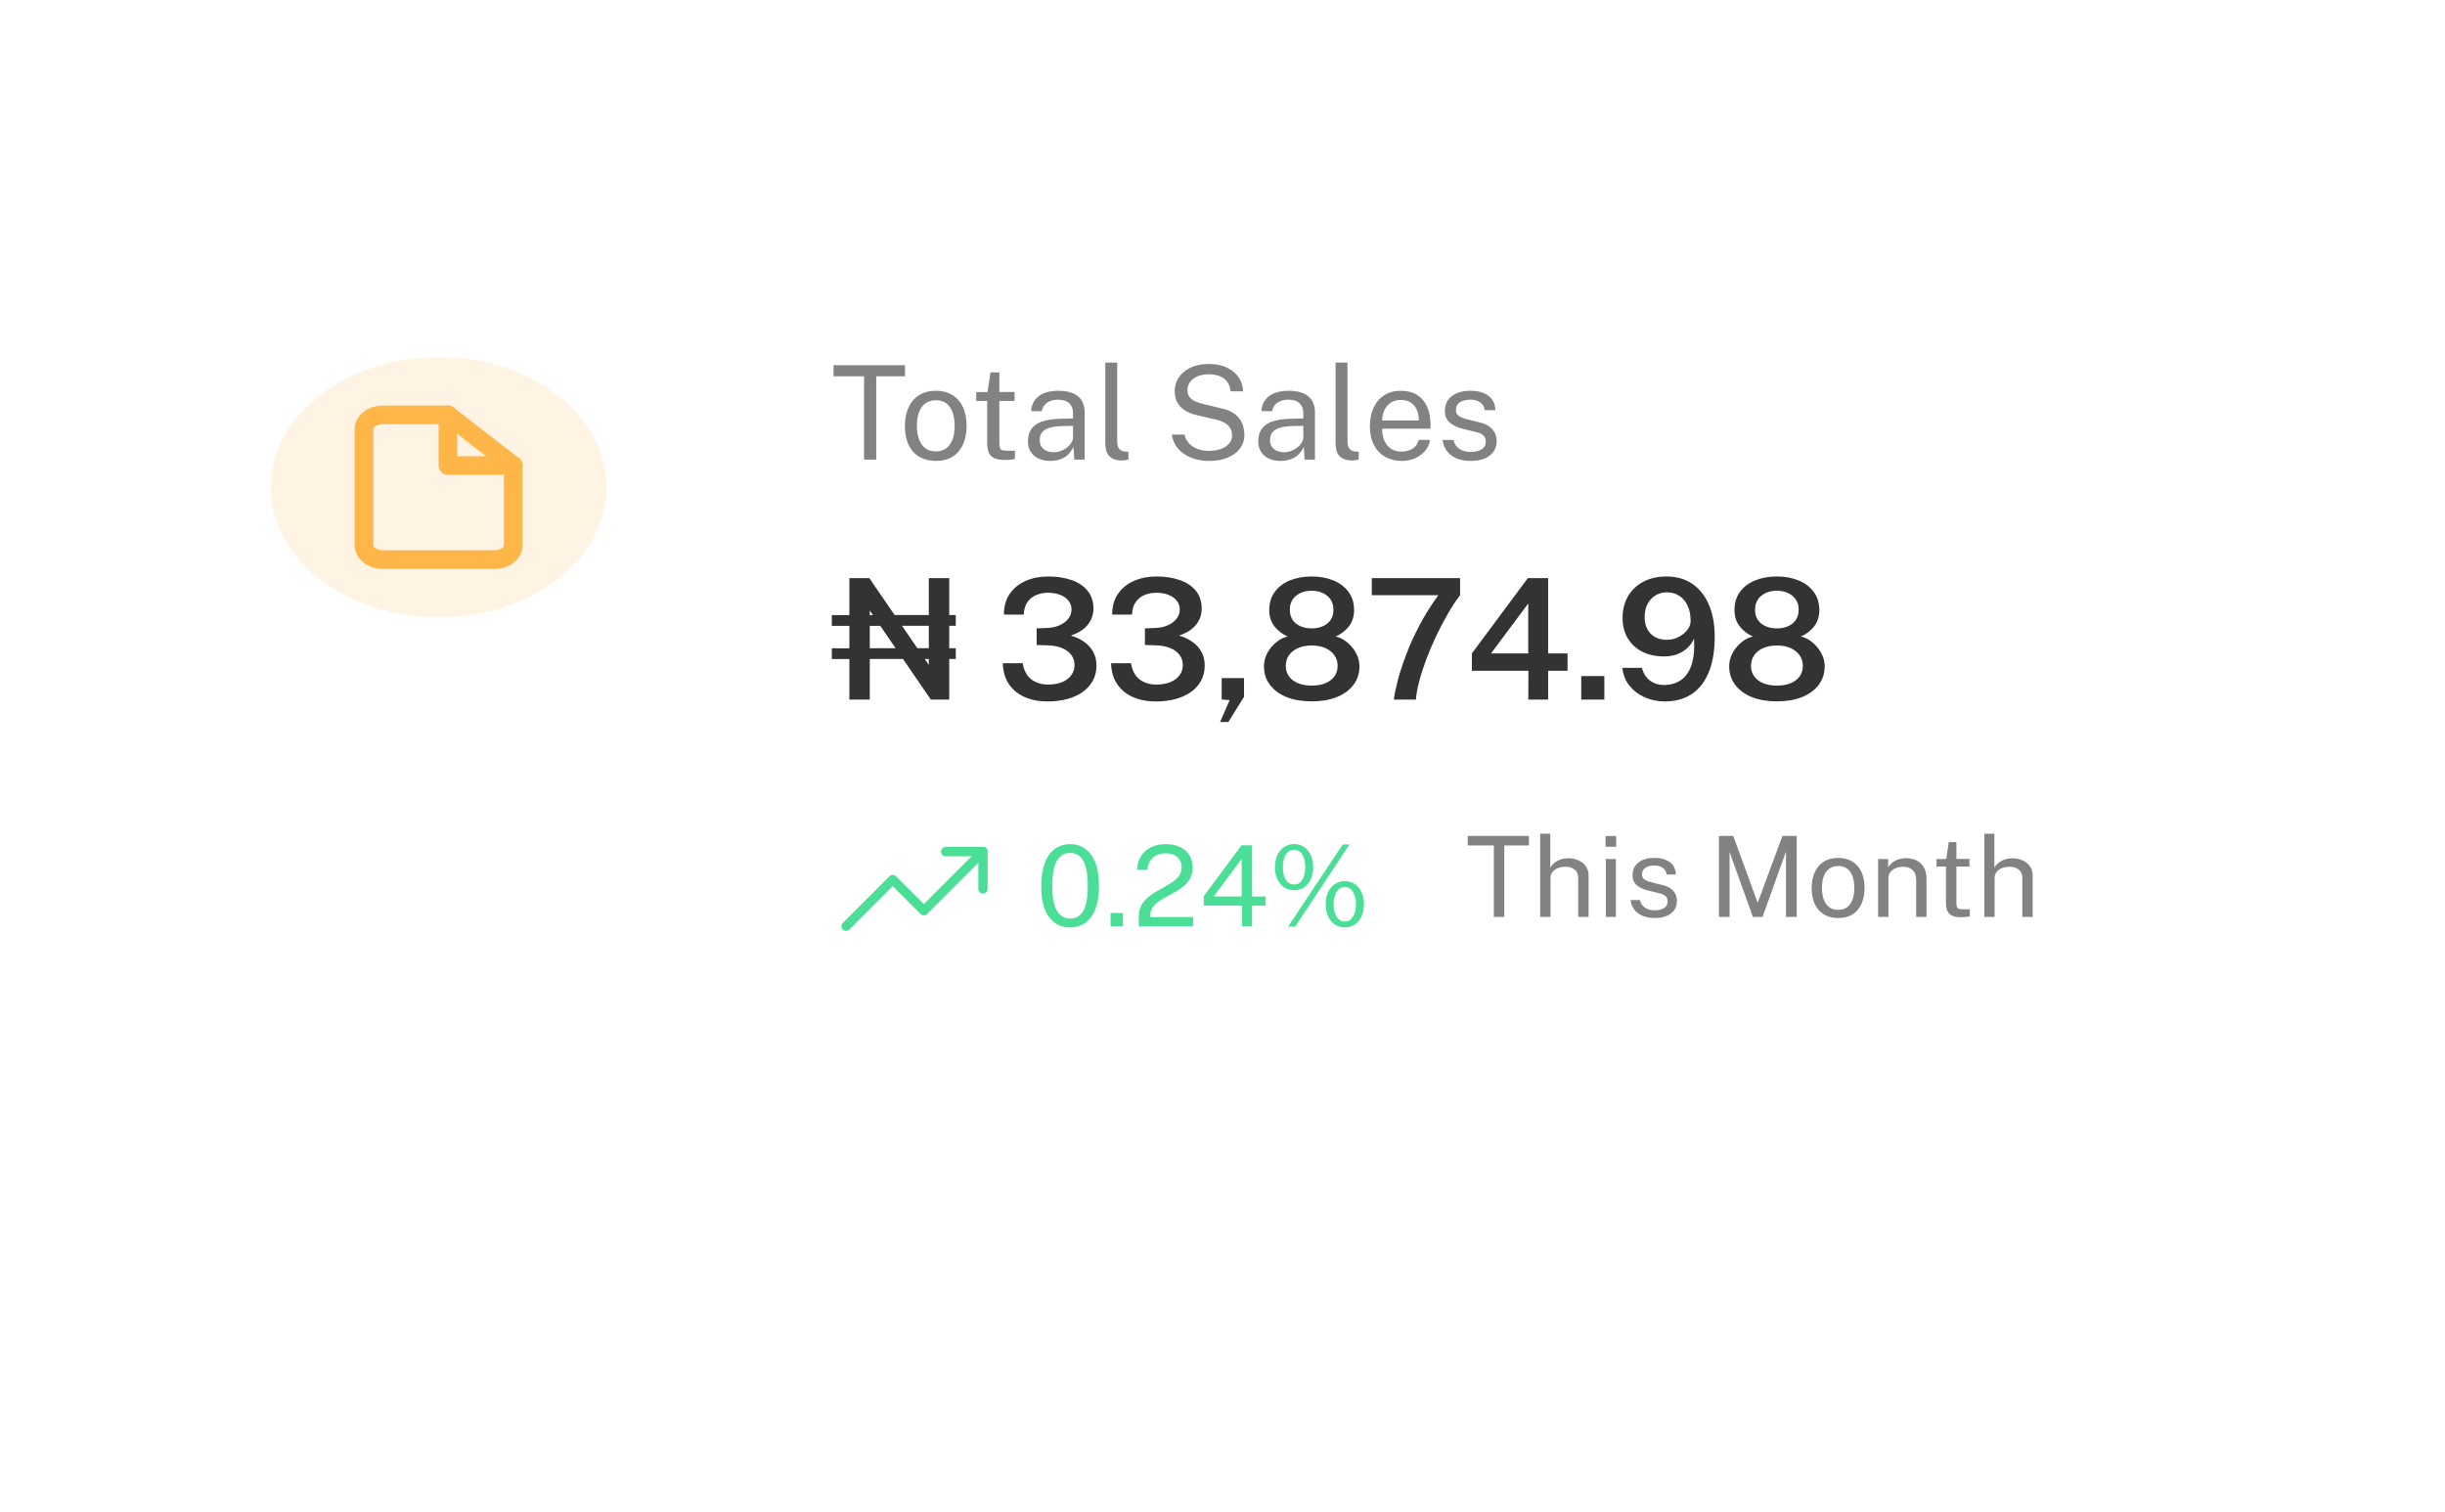 <svg width="262" height="162" viewBox="0 0 262 162" fill="none" xmlns="http://www.w3.org/2000/svg">
<g filter="url(#filter0_d_140_1845)">
<rect x="10" y="8" width="238" height="138" rx="8" fill="white"/>
</g>
<path d="M102.419 65.904V67.056L89.135 67.065V65.913L102.419 65.904ZM102.419 69.459V70.611L89.135 70.62V69.468L102.419 69.459ZM99.53 61.953H101.717V74.967H99.746L93.203 65.418V74.967H91.016V61.953H93.158L99.53 71.25V61.953ZM107.576 65.859C107.576 64.971 107.789 64.224 108.215 63.618C108.641 63.006 109.211 62.547 109.925 62.241C110.645 61.929 111.443 61.773 112.319 61.773C113.261 61.773 114.095 61.902 114.821 62.16C115.553 62.412 116.126 62.793 116.54 63.303C116.96 63.813 117.17 64.446 117.17 65.202C117.17 65.844 116.975 66.417 116.585 66.921C116.195 67.425 115.58 67.821 114.74 68.109C115.262 68.253 115.73 68.469 116.144 68.757C116.558 69.039 116.885 69.393 117.125 69.819C117.371 70.245 117.494 70.746 117.494 71.322C117.494 71.94 117.359 72.489 117.089 72.969C116.825 73.449 116.453 73.854 115.973 74.184C115.499 74.508 114.944 74.754 114.308 74.922C113.672 75.084 112.988 75.165 112.256 75.165C111.278 75.159 110.435 74.991 109.727 74.661C109.019 74.331 108.467 73.86 108.071 73.248C107.681 72.636 107.477 71.91 107.459 71.07H109.592C109.718 71.844 110.024 72.42 110.51 72.798C111.002 73.17 111.599 73.356 112.301 73.356C112.883 73.356 113.387 73.269 113.813 73.095C114.239 72.915 114.566 72.669 114.794 72.357C115.028 72.045 115.145 71.682 115.145 71.268C115.145 70.83 115.019 70.455 114.767 70.143C114.521 69.831 114.182 69.591 113.75 69.423C113.318 69.255 112.832 69.165 112.292 69.153L111.086 69.117V67.335L112.202 67.29C112.718 67.272 113.171 67.173 113.561 66.993C113.957 66.813 114.266 66.576 114.488 66.282C114.71 65.988 114.821 65.658 114.821 65.292C114.821 64.956 114.716 64.653 114.506 64.383C114.302 64.113 114.011 63.903 113.633 63.753C113.255 63.597 112.808 63.519 112.292 63.519C111.854 63.519 111.443 63.597 111.059 63.753C110.675 63.909 110.357 64.161 110.105 64.509C109.859 64.851 109.724 65.301 109.7 65.859H107.576ZM119.177 65.859C119.177 64.971 119.39 64.224 119.816 63.618C120.242 63.006 120.812 62.547 121.526 62.241C122.246 61.929 123.044 61.773 123.92 61.773C124.862 61.773 125.696 61.902 126.422 62.16C127.154 62.412 127.727 62.793 128.141 63.303C128.561 63.813 128.771 64.446 128.771 65.202C128.771 65.844 128.576 66.417 128.186 66.921C127.796 67.425 127.181 67.821 126.341 68.109C126.863 68.253 127.331 68.469 127.745 68.757C128.159 69.039 128.486 69.393 128.726 69.819C128.972 70.245 129.095 70.746 129.095 71.322C129.095 71.94 128.96 72.489 128.69 72.969C128.426 73.449 128.054 73.854 127.574 74.184C127.1 74.508 126.545 74.754 125.909 74.922C125.273 75.084 124.589 75.165 123.857 75.165C122.879 75.159 122.036 74.991 121.328 74.661C120.62 74.331 120.068 73.86 119.672 73.248C119.282 72.636 119.078 71.91 119.06 71.07H121.193C121.319 71.844 121.625 72.42 122.111 72.798C122.603 73.17 123.2 73.356 123.902 73.356C124.484 73.356 124.988 73.269 125.414 73.095C125.84 72.915 126.167 72.669 126.395 72.357C126.629 72.045 126.746 71.682 126.746 71.268C126.746 70.83 126.62 70.455 126.368 70.143C126.122 69.831 125.783 69.591 125.351 69.423C124.919 69.255 124.433 69.165 123.893 69.153L122.687 69.117V67.335L123.803 67.29C124.319 67.272 124.772 67.173 125.162 66.993C125.558 66.813 125.867 66.576 126.089 66.282C126.311 65.988 126.422 65.658 126.422 65.292C126.422 64.956 126.317 64.653 126.107 64.383C125.903 64.113 125.612 63.903 125.234 63.753C124.856 63.597 124.409 63.519 123.893 63.519C123.455 63.519 123.044 63.597 122.66 63.753C122.276 63.909 121.958 64.161 121.706 64.509C121.46 64.851 121.325 65.301 121.301 65.859H119.177ZM130.741 77.37L131.767 75.021L130.912 74.958V72.663H133.306V74.67L131.623 77.37H130.741ZM140.555 61.773C141.419 61.773 142.193 61.914 142.877 62.196C143.561 62.472 144.101 62.88 144.497 63.42C144.899 63.954 145.1 64.608 145.1 65.382C145.1 66.072 144.914 66.654 144.542 67.128C144.17 67.596 143.699 67.956 143.129 68.208C143.543 68.292 143.945 68.493 144.335 68.811C144.725 69.123 145.046 69.507 145.298 69.963C145.55 70.419 145.676 70.896 145.676 71.394C145.676 72.156 145.463 72.819 145.037 73.383C144.617 73.947 144.02 74.385 143.246 74.697C142.478 75.003 141.581 75.156 140.555 75.156C139.529 75.156 138.632 75.003 137.864 74.697C137.102 74.385 136.508 73.947 136.082 73.383C135.656 72.819 135.443 72.156 135.443 71.394C135.443 70.896 135.566 70.419 135.812 69.963C136.064 69.507 136.385 69.123 136.775 68.811C137.165 68.493 137.567 68.292 137.981 68.208C137.423 67.956 136.955 67.596 136.577 67.128C136.199 66.654 136.01 66.072 136.01 65.382C136.01 64.608 136.208 63.954 136.604 63.42C137 62.88 137.54 62.472 138.224 62.196C138.914 61.914 139.691 61.773 140.555 61.773ZM140.555 67.335C141.239 67.335 141.797 67.161 142.229 66.813C142.667 66.459 142.886 65.967 142.886 65.337C142.886 64.713 142.667 64.218 142.229 63.852C141.791 63.486 141.233 63.303 140.555 63.303C139.877 63.303 139.316 63.486 138.872 63.852C138.434 64.218 138.215 64.713 138.215 65.337C138.215 65.967 138.434 66.459 138.872 66.813C139.316 67.161 139.877 67.335 140.555 67.335ZM140.555 73.464C141.413 73.464 142.091 73.272 142.589 72.888C143.087 72.504 143.336 71.991 143.336 71.349C143.336 70.923 143.222 70.548 142.994 70.224C142.766 69.894 142.445 69.636 142.031 69.45C141.617 69.264 141.125 69.171 140.555 69.171C139.991 69.171 139.499 69.264 139.079 69.45C138.665 69.636 138.344 69.894 138.116 70.224C137.894 70.548 137.783 70.923 137.783 71.349C137.783 71.991 138.032 72.504 138.53 72.888C139.034 73.272 139.709 73.464 140.555 73.464ZM147 61.953H156.459V63.78C156.021 64.35 155.586 65.01 155.154 65.76C154.722 66.504 154.308 67.293 153.912 68.127C153.516 68.955 153.162 69.786 152.85 70.62C152.538 71.448 152.283 72.237 152.085 72.987C151.887 73.737 151.767 74.397 151.725 74.967H149.358C149.43 74.409 149.574 73.713 149.79 72.879C150.012 72.039 150.315 71.115 150.699 70.107C151.083 69.093 151.56 68.046 152.13 66.966C152.7 65.886 153.366 64.824 154.128 63.78H147V61.953ZM163.717 61.953H165.895V70.017H167.974V71.88H165.895V74.967H163.771L163.78 71.88H157.723V70.017L163.717 61.953ZM159.775 70.017H163.762V64.671L159.775 70.017ZM169.442 74.967V72.447H171.917V74.967H169.442ZM178.397 75.165C177.635 75.165 176.921 75.018 176.255 74.724C175.589 74.43 175.04 74.013 174.608 73.473C174.176 72.933 173.924 72.297 173.852 71.565H175.949C176.075 72.111 176.348 72.555 176.768 72.897C177.188 73.233 177.704 73.401 178.316 73.401C179.006 73.401 179.603 73.23 180.107 72.888C180.617 72.546 180.998 72.009 181.25 71.277C181.502 70.545 181.595 69.594 181.529 68.424C181.367 68.808 181.13 69.144 180.818 69.432C180.512 69.72 180.146 69.945 179.72 70.107C179.3 70.263 178.832 70.341 178.316 70.341C177.446 70.341 176.675 70.176 176.003 69.846C175.337 69.51 174.815 69.033 174.437 68.415C174.059 67.791 173.87 67.053 173.87 66.201C173.87 65.337 174.062 64.572 174.446 63.906C174.836 63.24 175.382 62.718 176.084 62.34C176.792 61.962 177.623 61.773 178.577 61.773C179.639 61.773 180.557 62.034 181.331 62.556C182.105 63.078 182.699 63.822 183.113 64.788C183.533 65.754 183.743 66.9 183.743 68.226C183.743 69.738 183.53 71.01 183.104 72.042C182.684 73.068 182.075 73.845 181.277 74.373C180.485 74.901 179.525 75.165 178.397 75.165ZM178.64 68.559C179.06 68.559 179.462 68.463 179.846 68.271C180.23 68.079 180.545 67.83 180.791 67.524C181.037 67.218 181.16 66.894 181.16 66.552C181.166 65.928 181.064 65.388 180.854 64.932C180.644 64.47 180.347 64.113 179.963 63.861C179.585 63.603 179.141 63.474 178.631 63.474C178.169 63.474 177.755 63.585 177.389 63.807C177.029 64.029 176.747 64.338 176.543 64.734C176.339 65.124 176.237 65.577 176.237 66.093C176.237 66.861 176.45 67.464 176.876 67.902C177.302 68.34 177.89 68.559 178.64 68.559ZM190.407 61.773C191.271 61.773 192.045 61.914 192.729 62.196C193.413 62.472 193.953 62.88 194.349 63.42C194.751 63.954 194.952 64.608 194.952 65.382C194.952 66.072 194.766 66.654 194.394 67.128C194.022 67.596 193.551 67.956 192.981 68.208C193.395 68.292 193.797 68.493 194.187 68.811C194.577 69.123 194.898 69.507 195.15 69.963C195.402 70.419 195.528 70.896 195.528 71.394C195.528 72.156 195.315 72.819 194.889 73.383C194.469 73.947 193.872 74.385 193.098 74.697C192.33 75.003 191.433 75.156 190.407 75.156C189.381 75.156 188.484 75.003 187.716 74.697C186.954 74.385 186.36 73.947 185.934 73.383C185.508 72.819 185.295 72.156 185.295 71.394C185.295 70.896 185.418 70.419 185.664 69.963C185.916 69.507 186.237 69.123 186.627 68.811C187.017 68.493 187.419 68.292 187.833 68.208C187.275 67.956 186.807 67.596 186.429 67.128C186.051 66.654 185.862 66.072 185.862 65.382C185.862 64.608 186.06 63.954 186.456 63.42C186.852 62.88 187.392 62.472 188.076 62.196C188.766 61.914 189.543 61.773 190.407 61.773ZM190.407 67.335C191.091 67.335 191.649 67.161 192.081 66.813C192.519 66.459 192.738 65.967 192.738 65.337C192.738 64.713 192.519 64.218 192.081 63.852C191.643 63.486 191.085 63.303 190.407 63.303C189.729 63.303 189.168 63.486 188.724 63.852C188.286 64.218 188.067 64.713 188.067 65.337C188.067 65.967 188.286 66.459 188.724 66.813C189.168 67.161 189.729 67.335 190.407 67.335ZM190.407 73.464C191.265 73.464 191.943 73.272 192.441 72.888C192.939 72.504 193.188 71.991 193.188 71.349C193.188 70.923 193.074 70.548 192.846 70.224C192.618 69.894 192.297 69.636 191.883 69.45C191.469 69.264 190.977 69.171 190.407 69.171C189.843 69.171 189.351 69.264 188.931 69.45C188.517 69.636 188.196 69.894 187.968 70.224C187.746 70.548 187.635 70.923 187.635 71.349C187.635 71.991 187.884 72.504 188.382 72.888C188.886 73.272 189.561 73.464 190.407 73.464Z" fill="#333333"/>
<path d="M89.322 40.32V39.13H96.98V40.32H93.893V49.252H92.591V40.32H89.322ZM100.29 49.392C99.623 49.392 99.039 49.25 98.54 48.965C98.04 48.676 97.653 48.254 97.378 47.698C97.103 47.143 96.965 46.464 96.965 45.661C96.965 44.905 97.093 44.243 97.35 43.673C97.606 43.104 97.982 42.663 98.477 42.35C98.976 42.033 99.581 41.874 100.29 41.874C100.957 41.874 101.536 42.021 102.026 42.315C102.52 42.605 102.903 43.032 103.174 43.596C103.444 44.161 103.58 44.849 103.58 45.661C103.58 46.399 103.454 47.047 103.202 47.607C102.954 48.167 102.586 48.606 102.096 48.923C101.61 49.236 101.008 49.392 100.29 49.392ZM100.29 48.37C100.724 48.37 101.09 48.261 101.389 48.041C101.687 47.822 101.914 47.507 102.068 47.096C102.222 46.686 102.299 46.198 102.299 45.633C102.299 45.115 102.231 44.651 102.096 44.24C101.96 43.825 101.743 43.496 101.445 43.253C101.151 43.011 100.766 42.889 100.29 42.889C99.851 42.889 99.48 42.999 99.177 43.218C98.874 43.433 98.642 43.746 98.484 44.156C98.33 44.567 98.253 45.059 98.253 45.633C98.253 46.142 98.323 46.604 98.463 47.019C98.603 47.435 98.822 47.764 99.121 48.006C99.419 48.249 99.809 48.37 100.29 48.37ZM108.719 42.959H107.088V47.46C107.088 47.717 107.114 47.906 107.165 48.027C107.221 48.144 107.312 48.219 107.438 48.251C107.569 48.284 107.746 48.3 107.97 48.3H108.761V49.168C108.672 49.201 108.537 49.229 108.355 49.252C108.178 49.276 107.956 49.287 107.69 49.287C107.191 49.287 106.803 49.22 106.528 49.084C106.253 48.949 106.059 48.748 105.947 48.482C105.84 48.216 105.786 47.89 105.786 47.502V42.959H104.61V42.014H105.821L106.136 39.907H107.088V42.007H108.719V42.959ZM112.54 49.392C112.073 49.392 111.66 49.311 111.301 49.147C110.941 48.979 110.659 48.739 110.454 48.426C110.253 48.114 110.153 47.736 110.153 47.292C110.153 46.49 110.433 45.892 110.993 45.5C111.553 45.108 112.451 44.898 113.688 44.87L114.983 44.835V44.268C114.983 43.825 114.85 43.475 114.584 43.218C114.318 42.957 113.905 42.826 113.345 42.826C112.929 42.831 112.563 42.929 112.246 43.12C111.933 43.312 111.73 43.624 111.637 44.058H110.496C110.524 43.587 110.657 43.19 110.895 42.868C111.133 42.542 111.464 42.294 111.889 42.126C112.318 41.958 112.824 41.874 113.408 41.874C114.038 41.874 114.56 41.963 114.976 42.14C115.396 42.318 115.708 42.579 115.914 42.924C116.124 43.27 116.229 43.694 116.229 44.198V49.252H115.123L115.032 47.894C114.752 48.459 114.395 48.851 113.961 49.07C113.531 49.285 113.058 49.392 112.54 49.392ZM112.932 48.461C113.174 48.461 113.415 48.417 113.653 48.328C113.895 48.24 114.117 48.121 114.318 47.971C114.518 47.817 114.677 47.647 114.794 47.46C114.915 47.269 114.978 47.073 114.983 46.872V45.633L113.905 45.654C113.354 45.664 112.892 45.72 112.519 45.822C112.15 45.925 111.872 46.086 111.686 46.305C111.504 46.525 111.413 46.812 111.413 47.166C111.413 47.572 111.553 47.89 111.833 48.118C112.117 48.347 112.484 48.461 112.932 48.461ZM120.267 49.343C119.875 49.343 119.558 49.29 119.315 49.182C119.077 49.075 118.893 48.93 118.762 48.748C118.636 48.566 118.55 48.359 118.503 48.125C118.461 47.887 118.44 47.642 118.44 47.39V38.85H119.714V47.264C119.714 47.628 119.784 47.901 119.924 48.083C120.069 48.265 120.269 48.366 120.526 48.384L120.918 48.391V49.231C120.811 49.264 120.699 49.29 120.582 49.308C120.465 49.332 120.36 49.343 120.267 49.343ZM129.54 49.392C129.064 49.392 128.602 49.334 128.154 49.217C127.706 49.096 127.3 48.916 126.936 48.678C126.572 48.44 126.268 48.146 126.026 47.796C125.788 47.442 125.638 47.031 125.578 46.564H126.936C127.02 46.947 127.185 47.269 127.433 47.53C127.685 47.792 127.99 47.988 128.35 48.118C128.714 48.249 129.108 48.314 129.533 48.314C130.009 48.314 130.433 48.249 130.807 48.118C131.185 47.983 131.481 47.792 131.696 47.544C131.915 47.297 132.025 47.001 132.025 46.655C132.025 46.352 131.955 46.088 131.815 45.864C131.679 45.64 131.481 45.454 131.22 45.304C130.958 45.155 130.641 45.038 130.268 44.954L128.28 44.492C127.533 44.329 126.947 44.037 126.523 43.617C126.103 43.197 125.888 42.642 125.879 41.951C125.879 41.368 126.033 40.855 126.341 40.411C126.653 39.968 127.08 39.623 127.622 39.375C128.168 39.128 128.791 39.004 129.491 39.004C130.298 39.004 130.977 39.142 131.528 39.417C132.078 39.693 132.494 40.054 132.774 40.502C133.054 40.95 133.196 41.429 133.201 41.937H131.864C131.822 41.48 131.686 41.118 131.458 40.852C131.234 40.582 130.951 40.39 130.611 40.278C130.27 40.162 129.899 40.103 129.498 40.103C129.208 40.103 128.928 40.141 128.658 40.215C128.392 40.285 128.151 40.393 127.937 40.537C127.727 40.682 127.559 40.862 127.433 41.076C127.307 41.291 127.244 41.541 127.244 41.825C127.244 42.189 127.367 42.486 127.615 42.714C127.867 42.943 128.322 43.139 128.98 43.302L130.905 43.764C131.409 43.872 131.819 44.03 132.137 44.24C132.459 44.45 132.706 44.688 132.879 44.954C133.056 45.22 133.177 45.498 133.243 45.787C133.313 46.077 133.348 46.361 133.348 46.641C133.348 47.15 133.196 47.614 132.893 48.034C132.589 48.45 132.153 48.781 131.584 49.028C131.019 49.271 130.338 49.392 129.54 49.392ZM137.218 49.392C136.751 49.392 136.338 49.311 135.979 49.147C135.619 48.979 135.337 48.739 135.132 48.426C134.931 48.114 134.831 47.736 134.831 47.292C134.831 46.49 135.111 45.892 135.671 45.5C136.231 45.108 137.129 44.898 138.366 44.87L139.661 44.835V44.268C139.661 43.825 139.528 43.475 139.262 43.218C138.996 42.957 138.583 42.826 138.023 42.826C137.607 42.831 137.241 42.929 136.924 43.12C136.611 43.312 136.408 43.624 136.315 44.058H135.174C135.202 43.587 135.335 43.19 135.573 42.868C135.811 42.542 136.142 42.294 136.567 42.126C136.996 41.958 137.502 41.874 138.086 41.874C138.716 41.874 139.238 41.963 139.654 42.14C140.074 42.318 140.386 42.579 140.592 42.924C140.802 43.27 140.907 43.694 140.907 44.198V49.252H139.801L139.71 47.894C139.43 48.459 139.073 48.851 138.639 49.07C138.209 49.285 137.736 49.392 137.218 49.392ZM137.61 48.461C137.852 48.461 138.093 48.417 138.331 48.328C138.573 48.24 138.795 48.121 138.996 47.971C139.196 47.817 139.355 47.647 139.472 47.46C139.593 47.269 139.656 47.073 139.661 46.872V45.633L138.583 45.654C138.032 45.664 137.57 45.72 137.197 45.822C136.828 45.925 136.55 46.086 136.364 46.305C136.182 46.525 136.091 46.812 136.091 47.166C136.091 47.572 136.231 47.89 136.511 48.118C136.795 48.347 137.162 48.461 137.61 48.461ZM144.945 49.343C144.553 49.343 144.236 49.29 143.993 49.182C143.755 49.075 143.571 48.93 143.44 48.748C143.314 48.566 143.228 48.359 143.181 48.125C143.139 47.887 143.118 47.642 143.118 47.39V38.85H144.392V47.264C144.392 47.628 144.462 47.901 144.602 48.083C144.747 48.265 144.947 48.366 145.204 48.384L145.596 48.391V49.231C145.489 49.264 145.377 49.29 145.26 49.308C145.143 49.332 145.038 49.343 144.945 49.343ZM148.102 45.934C148.102 46.392 148.177 46.807 148.326 47.18C148.48 47.549 148.711 47.843 149.019 48.062C149.332 48.282 149.722 48.391 150.188 48.391C150.65 48.391 151.047 48.284 151.378 48.069C151.714 47.855 151.929 47.544 152.022 47.138H153.247C153.159 47.628 152.963 48.041 152.659 48.377C152.356 48.713 151.99 48.968 151.56 49.14C151.131 49.308 150.683 49.392 150.216 49.392C149.54 49.392 148.945 49.245 148.431 48.951C147.918 48.657 147.517 48.235 147.227 47.684C146.938 47.134 146.793 46.473 146.793 45.703C146.793 44.943 146.924 44.275 147.185 43.701C147.447 43.127 147.825 42.679 148.319 42.357C148.819 42.035 149.418 41.874 150.118 41.874C150.8 41.874 151.376 42.021 151.847 42.315C152.319 42.609 152.676 43.025 152.918 43.561C153.166 44.093 153.289 44.726 153.289 45.458V45.934H148.102ZM148.109 45.059H152.043C152.043 44.644 151.973 44.271 151.833 43.939C151.693 43.603 151.479 43.34 151.189 43.148C150.905 42.952 150.545 42.854 150.111 42.854C149.659 42.854 149.283 42.964 148.984 43.183C148.69 43.398 148.469 43.676 148.319 44.016C148.175 44.352 148.105 44.7 148.109 45.059ZM157.595 49.392C157.091 49.392 156.622 49.315 156.188 49.161C155.759 49.003 155.402 48.758 155.117 48.426C154.832 48.09 154.653 47.663 154.578 47.145H155.754C155.819 47.43 155.936 47.668 156.104 47.859C156.277 48.046 156.491 48.188 156.748 48.286C157.005 48.38 157.285 48.426 157.588 48.426C158.073 48.426 158.465 48.335 158.764 48.153C159.063 47.971 159.212 47.691 159.212 47.313C159.212 47.047 159.133 46.835 158.974 46.676C158.82 46.513 158.58 46.394 158.253 46.319L156.755 45.948C156.172 45.808 155.705 45.589 155.355 45.29C155.005 44.992 154.83 44.574 154.83 44.037C154.825 43.613 154.926 43.239 155.131 42.917C155.336 42.595 155.644 42.341 156.055 42.154C156.466 41.968 156.977 41.874 157.588 41.874C158.372 41.874 159.004 42.052 159.485 42.406C159.97 42.756 160.222 43.272 160.241 43.953H159.1C159.053 43.608 158.897 43.335 158.631 43.134C158.37 42.929 158.017 42.826 157.574 42.826C157.112 42.826 156.736 42.92 156.447 43.106C156.158 43.288 156.013 43.573 156.013 43.96C156.013 44.217 156.116 44.42 156.321 44.569C156.526 44.714 156.83 44.835 157.231 44.933L158.68 45.297C159.016 45.386 159.291 45.503 159.506 45.647C159.725 45.792 159.898 45.953 160.024 46.13C160.155 46.308 160.246 46.494 160.297 46.69C160.353 46.882 160.381 47.066 160.381 47.243C160.381 47.687 160.269 48.069 160.045 48.391C159.826 48.709 159.508 48.956 159.093 49.133C158.682 49.306 158.183 49.392 157.595 49.392Z" fill="#828282"/>
<path d="M105.333 91.253L98.999 97.587L95.666 94.253L90.666 99.253" stroke="#4BDE97" stroke-linecap="round" stroke-linejoin="round"/>
<path d="M101.334 91.253H105.334V95.253" stroke="#4BDE97" stroke-linecap="round" stroke-linejoin="round"/>
<path d="M114.678 90.457C115.618 90.457 116.366 90.835 116.922 91.591C117.482 92.343 117.762 93.457 117.762 94.933C117.762 96.401 117.484 97.511 116.928 98.263C116.372 99.011 115.618 99.385 114.666 99.385C113.718 99.385 112.966 99.013 112.41 98.269C111.854 97.521 111.576 96.415 111.576 94.951C111.576 93.963 111.704 93.135 111.96 92.467C112.216 91.799 112.576 91.297 113.04 90.961C113.504 90.625 114.05 90.457 114.678 90.457ZM114.678 98.425C115.298 98.425 115.766 98.153 116.082 97.609C116.402 97.061 116.562 96.171 116.562 94.939C116.562 93.683 116.4 92.779 116.076 92.227C115.756 91.671 115.288 91.393 114.672 91.393C114.06 91.393 113.588 91.673 113.256 92.233C112.928 92.789 112.764 93.691 112.764 94.939C112.764 96.167 112.928 97.055 113.256 97.603C113.584 98.151 114.058 98.425 114.678 98.425ZM119.008 99.253V97.837H120.328V99.253H119.008ZM122.033 99.253V98.575V98.221C122.033 97.777 122.115 97.393 122.279 97.069C122.447 96.745 122.667 96.463 122.939 96.223C123.215 95.979 123.515 95.761 123.839 95.569C124.167 95.377 124.493 95.193 124.817 95.017C125.145 94.837 125.445 94.651 125.717 94.459C125.989 94.263 126.207 94.043 126.371 93.799C126.539 93.551 126.623 93.259 126.623 92.923C126.623 92.483 126.467 92.125 126.155 91.849C125.847 91.573 125.429 91.435 124.901 91.435C124.333 91.435 123.877 91.595 123.533 91.915C123.189 92.235 122.995 92.661 122.951 93.193H121.847C121.859 92.693 121.983 92.237 122.219 91.825C122.455 91.409 122.801 91.077 123.257 90.829C123.713 90.581 124.275 90.457 124.943 90.457C125.523 90.457 126.027 90.561 126.455 90.769C126.883 90.973 127.213 91.261 127.445 91.633C127.681 92.001 127.799 92.431 127.799 92.923C127.799 93.371 127.717 93.755 127.553 94.075C127.389 94.395 127.171 94.673 126.899 94.909C126.631 95.141 126.337 95.349 126.017 95.533C125.697 95.717 125.375 95.895 125.051 96.067C124.727 96.235 124.431 96.413 124.163 96.601C123.895 96.785 123.679 96.997 123.515 97.237C123.351 97.477 123.269 97.763 123.269 98.095V98.269H127.847V99.253H122.033ZM133.04 90.577H134.168V96.061H135.608V97.039H134.168V99.253H133.082V97.039H128.996V96.025L133.04 90.577ZM130.058 96.061H133.058V92.035L130.058 96.061ZM138.684 90.445C139.072 90.445 139.42 90.547 139.728 90.751C140.036 90.955 140.278 91.243 140.454 91.615C140.63 91.987 140.718 92.425 140.718 92.929C140.718 93.433 140.63 93.869 140.454 94.237C140.282 94.605 140.042 94.891 139.734 95.095C139.426 95.295 139.076 95.395 138.684 95.395C138.288 95.395 137.934 95.295 137.622 95.095C137.314 94.891 137.07 94.605 136.89 94.237C136.71 93.869 136.62 93.433 136.62 92.929C136.62 92.425 136.71 91.987 136.89 91.615C137.07 91.243 137.314 90.955 137.622 90.751C137.934 90.547 138.288 90.445 138.684 90.445ZM138.672 94.777C139.056 94.777 139.35 94.607 139.554 94.267C139.762 93.927 139.866 93.481 139.866 92.929C139.866 92.369 139.762 91.919 139.554 91.579C139.346 91.235 139.052 91.063 138.672 91.063C138.416 91.063 138.198 91.143 138.018 91.303C137.842 91.459 137.706 91.677 137.61 91.957C137.518 92.237 137.472 92.561 137.472 92.929C137.472 93.477 137.576 93.923 137.784 94.267C137.992 94.607 138.288 94.777 138.672 94.777ZM144.114 94.411C144.506 94.411 144.856 94.515 145.164 94.723C145.472 94.927 145.714 95.215 145.89 95.587C146.066 95.959 146.154 96.395 146.154 96.895C146.154 97.399 146.066 97.837 145.89 98.209C145.718 98.581 145.478 98.869 145.17 99.073C144.862 99.273 144.51 99.373 144.114 99.373C143.718 99.373 143.364 99.273 143.052 99.073C142.74 98.869 142.496 98.581 142.32 98.209C142.144 97.837 142.056 97.399 142.056 96.895C142.056 96.395 142.144 95.959 142.32 95.587C142.5 95.215 142.746 94.927 143.058 94.723C143.37 94.515 143.722 94.411 144.114 94.411ZM144.102 98.743C144.35 98.743 144.564 98.665 144.744 98.509C144.924 98.349 145.062 98.131 145.158 97.855C145.254 97.579 145.302 97.263 145.302 96.907C145.302 96.543 145.252 96.221 145.152 95.941C145.056 95.657 144.918 95.435 144.738 95.275C144.558 95.115 144.346 95.035 144.102 95.035C143.858 95.035 143.646 95.117 143.466 95.281C143.286 95.441 143.148 95.663 143.052 95.947C142.956 96.227 142.908 96.547 142.908 96.907C142.908 97.263 142.956 97.579 143.052 97.855C143.148 98.131 143.284 98.349 143.46 98.509C143.64 98.665 143.854 98.743 144.102 98.743ZM144.612 90.481L138.78 99.301L138.03 99.295L143.886 90.481H144.612Z" fill="#4BDE97"/>
<path d="M157.276 90.597V89.577H163.84V90.597H161.194V98.253H160.078V90.597H157.276ZM165.043 98.253V89.337H166.123V92.961C166.227 92.789 166.367 92.629 166.543 92.481C166.719 92.329 166.933 92.207 167.185 92.115C167.437 92.019 167.729 91.971 168.061 91.971C168.465 91.971 168.831 92.047 169.159 92.199C169.487 92.347 169.747 92.559 169.939 92.835C170.131 93.111 170.227 93.439 170.227 93.819V98.253H169.117V94.041C169.117 93.669 168.989 93.383 168.733 93.183C168.481 92.979 168.151 92.877 167.743 92.877C167.467 92.877 167.207 92.923 166.963 93.015C166.719 93.103 166.521 93.239 166.369 93.423C166.221 93.603 166.147 93.833 166.147 94.113V98.253H165.043ZM173.157 92.049V98.253H172.083V92.049H173.157ZM173.181 89.583V90.735H172.047V89.583H173.181ZM177.311 98.373C176.879 98.373 176.477 98.307 176.105 98.175C175.737 98.039 175.431 97.829 175.187 97.545C174.943 97.257 174.789 96.891 174.725 96.447H175.733C175.789 96.691 175.889 96.895 176.033 97.059C176.181 97.219 176.365 97.341 176.585 97.425C176.805 97.505 177.045 97.545 177.305 97.545C177.721 97.545 178.057 97.467 178.313 97.311C178.569 97.155 178.697 96.915 178.697 96.591C178.697 96.363 178.629 96.181 178.493 96.045C178.361 95.905 178.155 95.803 177.875 95.739L176.591 95.421C176.091 95.301 175.691 95.113 175.391 94.857C175.091 94.601 174.941 94.243 174.941 93.783C174.937 93.419 175.023 93.099 175.199 92.823C175.375 92.547 175.639 92.329 175.991 92.169C176.343 92.009 176.781 91.929 177.305 91.929C177.977 91.929 178.519 92.081 178.931 92.385C179.347 92.685 179.563 93.127 179.579 93.711H178.601C178.561 93.415 178.427 93.181 178.199 93.009C177.975 92.833 177.673 92.745 177.293 92.745C176.897 92.745 176.575 92.825 176.327 92.985C176.079 93.141 175.955 93.385 175.955 93.717C175.955 93.937 176.043 94.111 176.219 94.239C176.395 94.363 176.655 94.467 176.999 94.551L178.241 94.863C178.529 94.939 178.765 95.039 178.949 95.163C179.137 95.287 179.285 95.425 179.393 95.577C179.505 95.729 179.583 95.889 179.627 96.057C179.675 96.221 179.699 96.379 179.699 96.531C179.699 96.911 179.603 97.239 179.411 97.515C179.223 97.787 178.951 97.999 178.595 98.151C178.243 98.299 177.815 98.373 177.311 98.373ZM184.197 98.253V89.577H185.733L188.349 96.741L191.001 89.577H192.531V98.253H191.385V91.239L188.871 98.253H187.833L185.337 91.305V98.253H184.197ZM196.982 98.373C196.41 98.373 195.91 98.251 195.482 98.007C195.054 97.759 194.722 97.397 194.486 96.921C194.25 96.445 194.132 95.863 194.132 95.175C194.132 94.527 194.242 93.959 194.462 93.471C194.682 92.983 195.004 92.605 195.428 92.337C195.856 92.065 196.374 91.929 196.982 91.929C197.554 91.929 198.05 92.055 198.47 92.307C198.894 92.555 199.222 92.921 199.454 93.405C199.686 93.889 199.802 94.479 199.802 95.175C199.802 95.807 199.694 96.363 199.478 96.843C199.266 97.323 198.95 97.699 198.53 97.971C198.114 98.239 197.598 98.373 196.982 98.373ZM196.982 97.497C197.354 97.497 197.668 97.403 197.924 97.215C198.18 97.027 198.374 96.757 198.506 96.405C198.638 96.053 198.704 95.635 198.704 95.151C198.704 94.707 198.646 94.309 198.53 93.957C198.414 93.601 198.228 93.319 197.972 93.111C197.72 92.903 197.39 92.799 196.982 92.799C196.606 92.799 196.288 92.893 196.028 93.081C195.768 93.265 195.57 93.533 195.434 93.885C195.302 94.237 195.236 94.659 195.236 95.151C195.236 95.587 195.296 95.983 195.416 96.339C195.536 96.695 195.724 96.977 195.98 97.185C196.236 97.393 196.57 97.497 196.982 97.497ZM201.254 98.253V92.049H202.328V92.949C202.428 92.777 202.566 92.615 202.742 92.463C202.922 92.311 203.138 92.189 203.39 92.097C203.646 92.005 203.94 91.959 204.272 91.959C204.664 91.959 205.024 92.037 205.352 92.193C205.684 92.349 205.948 92.593 206.144 92.925C206.344 93.253 206.444 93.677 206.444 94.197V98.253H205.334V94.305C205.334 93.821 205.206 93.463 204.95 93.231C204.698 92.995 204.37 92.877 203.966 92.877C203.686 92.877 203.424 92.923 203.18 93.015C202.936 93.103 202.738 93.239 202.586 93.423C202.434 93.603 202.358 93.831 202.358 94.107V98.253H201.254ZM211.039 92.859H209.641V96.717C209.641 96.937 209.663 97.099 209.707 97.203C209.755 97.303 209.833 97.367 209.941 97.395C210.053 97.423 210.205 97.437 210.397 97.437H211.075V98.181C210.999 98.209 210.883 98.233 210.727 98.253C210.575 98.273 210.385 98.283 210.157 98.283C209.729 98.283 209.397 98.225 209.161 98.109C208.925 97.993 208.759 97.821 208.663 97.593C208.571 97.365 208.525 97.085 208.525 96.753V92.859H207.517V92.049H208.555L208.825 90.243H209.641V92.043H211.039V92.859ZM212.633 98.253V89.337H213.713V92.961C213.817 92.789 213.957 92.629 214.133 92.481C214.309 92.329 214.523 92.207 214.775 92.115C215.027 92.019 215.319 91.971 215.651 91.971C216.055 91.971 216.421 92.047 216.749 92.199C217.077 92.347 217.337 92.559 217.529 92.835C217.721 93.111 217.817 93.439 217.817 93.819V98.253H216.707V94.041C216.707 93.669 216.579 93.383 216.323 93.183C216.071 92.979 215.741 92.877 215.333 92.877C215.057 92.877 214.797 92.923 214.553 93.015C214.309 93.103 214.111 93.239 213.959 93.423C213.811 93.603 213.737 93.833 213.737 94.113V98.253H212.633Z" fill="#828282"/>
<ellipse opacity="0.15" cx="47" cy="52.212" rx="18" ry="13.959" fill="#FFB648"/>
<path d="M48 44.457H41C40.47 44.457 39.961 44.62 39.586 44.911C39.211 45.202 39 45.597 39 46.008V58.416C39 58.828 39.211 59.222 39.586 59.513C39.961 59.804 40.47 59.968 41 59.968H53C53.53 59.968 54.039 59.804 54.414 59.513C54.789 59.222 55 58.828 55 58.416V49.886L48 44.457Z" stroke="#FFB648" stroke-width="2" stroke-linecap="round" stroke-linejoin="round"/>
<path d="M48 44.457V49.886H55" stroke="#FFB648" stroke-width="2" stroke-linecap="round" stroke-linejoin="round"/>
<defs>
<filter id="filter0_d_140_1845" x="0" y="0" width="262" height="162" filterUnits="userSpaceOnUse" color-interpolation-filters="sRGB">
<feFlood flood-opacity="0" result="BackgroundImageFix"/>
<feColorMatrix in="SourceAlpha" type="matrix" values="0 0 0 0 0 0 0 0 0 0 0 0 0 0 0 0 0 0 127 0" result="hardAlpha"/>
<feOffset dx="2" dy="4"/>
<feGaussianBlur stdDeviation="6"/>
<feComposite in2="hardAlpha" operator="out"/>
<feColorMatrix type="matrix" values="0 0 0 0 0 0 0 0 0 0 0 0 0 0 0 0 0 0 0.15 0"/>
<feBlend mode="normal" in2="BackgroundImageFix" result="effect1_dropShadow_140_1845"/>
<feBlend mode="normal" in="SourceGraphic" in2="effect1_dropShadow_140_1845" result="shape"/>
</filter>
</defs>
</svg>
